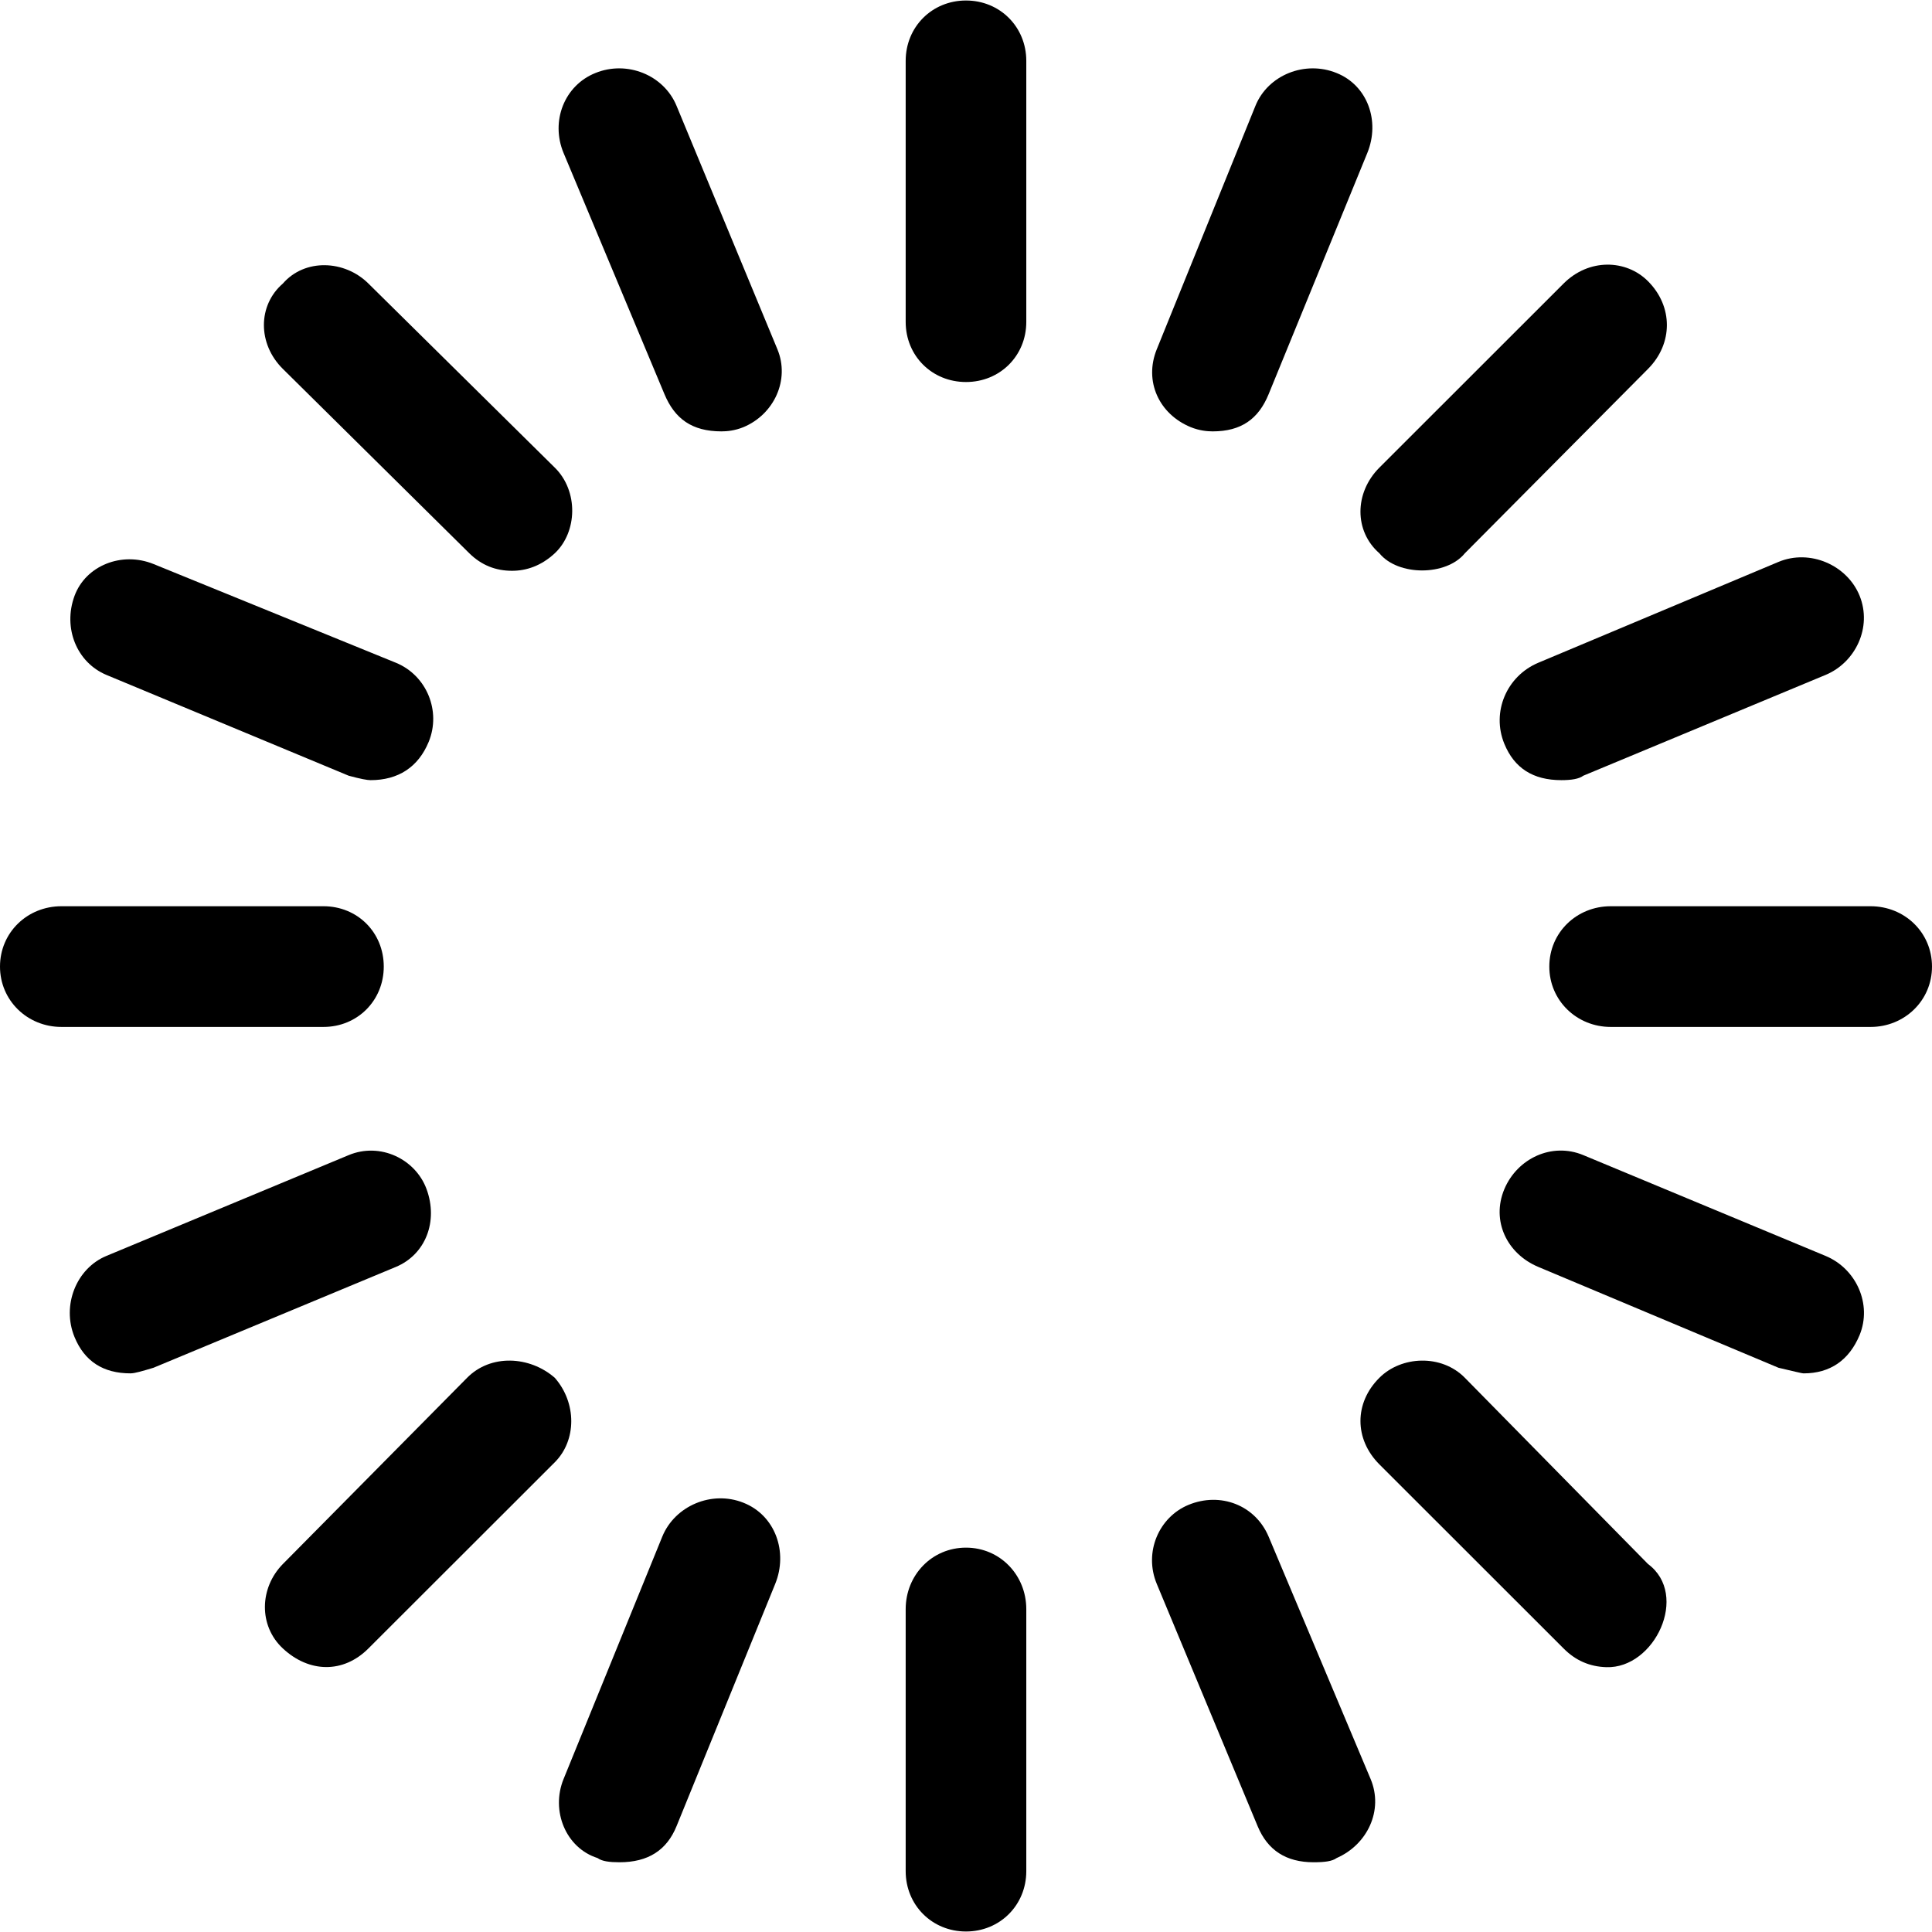 <?xml version="1.0" encoding="iso-8859-1"?>
<!-- Generator: Adobe Illustrator 16.0.0, SVG Export Plug-In . SVG Version: 6.00 Build 0)  -->
<!DOCTYPE svg PUBLIC "-//W3C//DTD SVG 1.1//EN" "http://www.w3.org/Graphics/SVG/1.1/DTD/svg11.dtd">
<svg version="1.1" id="Capa_1" xmlns="http://www.w3.org/2000/svg" xmlns:xlink="http://www.w3.org/1999/xlink" x="0px" y="0px"
	 width="612px" height="612px" viewBox="0 0 612 612" style="enable-background:new 0 0 612 612;" xml:space="preserve">
<g>
	<g>
		<path d="M592.549,287.068h-82.323c-10.766,0-19.45,8.299-19.45,19.117c0,10.745,8.685,19.118,19.45,19.118h82.323
			c10.767,0,19.451-8.373,19.451-19.118C612,295.367,603.315,287.068,592.549,287.068z"/>
		<path d="M476.541,235.644c3.142,7.632,9.025,11.485,18.058,11.485c3.127,0,5.558-0.371,6.95-1.408l76.759-31.937
			c9.433-3.927,14.797-15.042,10.767-25.045c-3.957-9.781-15.769-14.894-25.705-10.744l-76.062,31.937
			C477.252,214.155,472.384,225.566,476.541,235.644z"/>
		<path d="M578.308,397.845l-76.759-31.937c-9.951-4.149-20.903,1.037-25.008,10.744c-4.231,10.078,0.83,20.525,10.767,24.675
			l76.062,31.937c4.521,1.037,7.299,1.778,7.988,1.778c8.336,0,14.396-4.149,17.717-12.152
			C593.053,413.184,588.073,401.92,578.308,397.845z"/>
		<path d="M436.942,175.253c5.906,7.262,21.186,7.262,27.091,0l58.004-58.389c7.966-8.003,7.988-19.784,0-27.787
			c-6.943-6.965-18.754-7.262-26.742,0.741l-58.353,58.315C428.955,156.136,428.955,168.288,436.942,175.253z"/>
		<path d="M522.037,495.433l-58.004-58.982c-7.417-7.559-20.147-6.966-27.091,0c-7.987,7.929-7.987,19.413,0,27.416l58.353,58.315
			c3.816,3.854,8.336,5.779,13.546,5.928C524.127,528.628,535.234,505.213,522.037,495.433z"/>
		<path d="M377.197,135.314c2.757,1.111,5.217,1.334,6.95,1.334c9.033,0,14.509-3.927,17.717-11.782l31.255-76.396
			c4.127-10.077,0.089-21.414-9.722-25.341c-9.988-4.076-21.726,0.593-25.704,10.374l-31.263,77.136
			C362.341,120.717,367.098,131.165,377.197,135.314z"/>
		<path d="M401.864,486.763c-4.23-10.003-15.278-14.227-25.356-10.077c-9.365,3.853-14.264,14.968-10.077,25.045l31.959,76.766
			c3.171,7.633,9.032,11.411,17.709,11.411c3.476,0,5.906-0.296,7.299-1.333c9.722-4.224,14.945-15.116,10.767-25.046
			L401.864,486.763z"/>
		<path d="M305.996,0.159c-10.766,0-19.103,8.373-19.103,19.118v82.693c0,10.745,8.336,19.043,19.103,19.043
			c10.767,0,19.103-8.299,19.103-19.043V19.277C325.099,8.532,316.763,0.159,305.996,0.159z"/>
		<path d="M305.996,490.245c-10.766,0-19.103,8.67-19.103,19.488v82.99c0,10.744,8.336,19.117,19.103,19.117
			c10.767,0,19.103-8.373,19.103-19.117v-82.99C325.099,498.915,316.763,490.245,305.996,490.245z"/>
		<path d="M235.492,476.019c-10.018-4.001-21.711,0.963-25.705,10.744l-31.262,76.766c-4.112,10.077,0.697,21.859,10.767,25.046
			c1.393,1.037,3.823,1.333,6.95,1.333c9.033,0,14.946-3.778,18.058-11.411l31.262-76.766
			C249.674,491.653,245.621,480.02,235.492,476.019z"/>
		<path d="M214.3,33.503c-4.046-9.781-15.709-14.449-25.697-10.374c-9.818,3.927-14.279,15.264-10.078,25.341l31.958,76.396
			c3.261,7.78,8.685,11.782,18.058,11.782c1.741,0,4.208-0.223,6.95-1.334c9.766-4.075,14.768-15.042,10.767-24.675L214.3,33.503z"
			/>
		<path d="M148.656,175.253c3.846,3.779,8.336,5.558,13.545,5.558c4.52,0,9.24-1.556,13.545-5.558c7.166-6.743,7.536-19.71,0-27.12
			l-59.042-58.315c-7.536-7.484-20.147-8.003-27.098,0c-7.988,6.891-8.032,19.117,0,27.046L148.656,175.253z"/>
		<path d="M175.746,436.45c-7.988-6.966-20.34-7.559-27.787,0l-58.353,58.982c-7.439,7.558-7.729,19.562,0,26.749
			c8.255,7.706,19.11,8.003,27.098,0l59.042-58.982C182.697,456.234,182.697,444.379,175.746,436.45z"/>
		<path d="M33.692,213.785l76.758,31.937c3.824,1.037,5.906,1.408,6.943,1.408c8.684,0,15.094-4.075,18.413-12.152
			c3.979-9.707-0.622-21.044-10.418-25.045l-76.766-31.27c-10.092-4.075-21.474,0.519-25.008,10.077
			C19.851,198.965,24.341,209.857,33.692,213.785z"/>
		<path d="M135.111,376.652c-3.535-9.559-14.716-14.894-24.66-10.744l-76.758,31.937c-9.477,3.928-14.227,15.635-10.077,25.712
			c3.149,7.633,9.032,11.485,17.717,11.485c1.386,0,3.823-0.741,7.292-1.778l76.766-31.937
			C134.814,397.4,138.882,386.878,135.111,376.652z"/>
		<path d="M121.565,306.185c0-10.818-8.336-19.117-19.103-19.117H19.451C8.684,287.068,0,295.367,0,306.185
			c0,10.745,8.684,19.118,19.451,19.118h83.012C113.229,325.303,121.565,316.93,121.565,306.185z"/>
	</g>
</g>
<g>
</g>
<g>
</g>
<g>
</g>
<g>
</g>
<g>
</g>
<g>
</g>
<g>
</g>
<g>
</g>
<g>
</g>
<g>
</g>
<g>
</g>
<g>
</g>
<g>
</g>
<g>
</g>
<g>
</g>
</svg>
